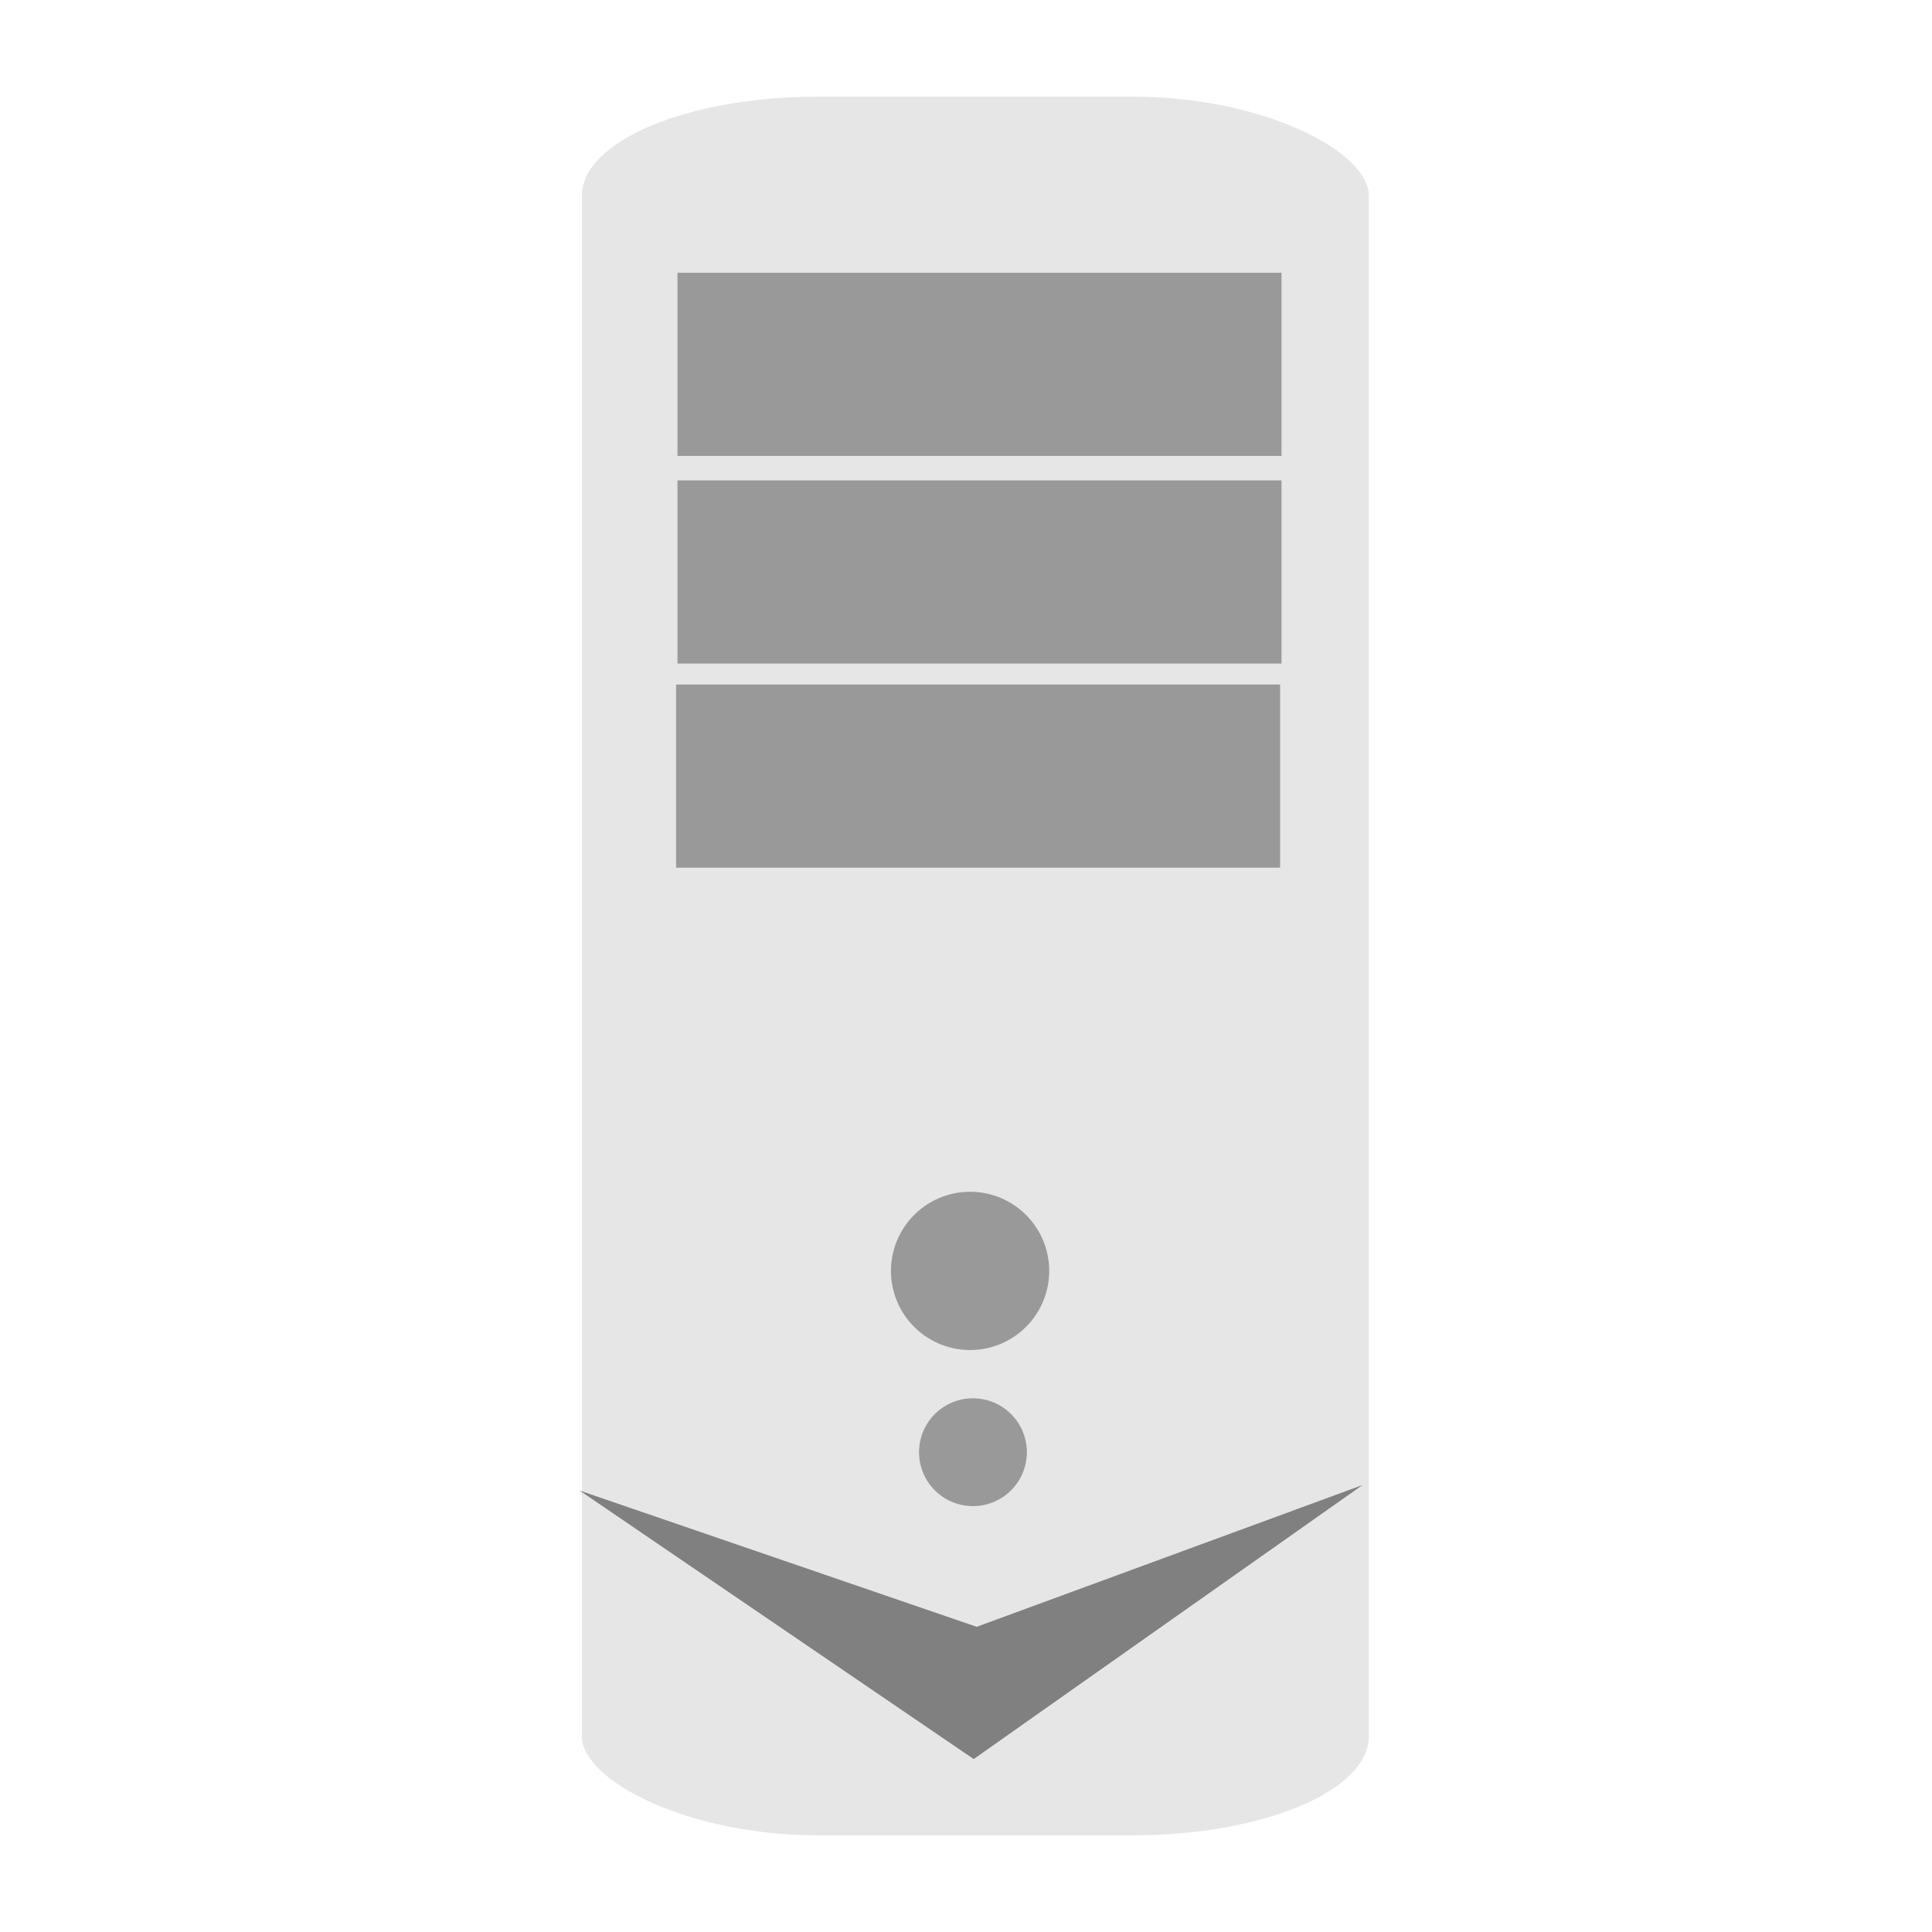 <?xml version="1.0" encoding="UTF-8" standalone="no"?>
<!-- Generator: Adobe Illustrator 19.0.0, SVG Export Plug-In . SVG Version: 6.00 Build 0)  -->

<svg
   xmlns:dc="http://purl.org/dc/elements/1.1/"
   xmlns:cc="http://creativecommons.org/ns#"
   xmlns:rdf="http://www.w3.org/1999/02/22-rdf-syntax-ns#"
   xmlns:svg="http://www.w3.org/2000/svg"
   xmlns="http://www.w3.org/2000/svg"
   xmlns:sodipodi="http://sodipodi.sourceforge.net/DTD/sodipodi-0.dtd"
   xmlns:inkscape="http://www.inkscape.org/namespaces/inkscape"
   version="1.1"
   id="Layer_1"
   x="0px"
   y="0px"
   viewBox="0 0 500 500"
   xml:space="preserve"
   inkscape:version="0.91 r13725"
   width="100%"
   height="100%"
   sodipodi:docname="server-collection-icon.svg"
   inkscape:export-filename="/home/trlinux/yaliTema/gui/pics/server-collection-icon.png"
   inkscape:export-xdpi="5.7600002"
   inkscape:export-ydpi="5.7600002"><defs
     id="defs55" /><sodipodi:namedview
     pagecolor="#ffffff"
     bordercolor="#666666"
     borderopacity="1"
     objecttolerance="10"
     gridtolerance="10"
     guidetolerance="10"
     inkscape:pageopacity="0"
     inkscape:pageshadow="2"
     inkscape:window-width="1366"
     inkscape:window-height="711"
     id="namedview53"
     showgrid="false"
     inkscape:zoom="0.7433037"
     inkscape:cx="248.32898"
     inkscape:cy="347.93025"
     inkscape:window-x="0"
     inkscape:window-y="0"
     inkscape:window-maximized="1"
     inkscape:current-layer="Layer_1" /><g
     id="g23"
     transform="translate(0,39.767)" /><g
     id="g25"
     transform="translate(0,39.767)" /><g
     id="g27"
     transform="translate(0,39.767)" /><g
     id="g29"
     transform="translate(0,39.767)" /><g
     id="g31"
     transform="translate(0,39.767)" /><g
     id="g33"
     transform="translate(0,39.767)" /><g
     id="g35"
     transform="translate(0,39.767)" /><g
     id="g37"
     transform="translate(0,39.767)" /><g
     id="g39"
     transform="translate(0,39.767)" /><g
     id="g41"
     transform="translate(0,39.767)" /><g
     id="g43"
     transform="translate(0,39.767)" /><g
     id="g45"
     transform="translate(0,39.767)" /><g
     id="g47"
     transform="translate(0,39.767)" /><g
     id="g49"
     transform="translate(0,39.767)" /><g
     id="g51"
     transform="translate(0,39.767)" /><rect
     style="fill:#e6e6e6;fill-opacity:1;stroke:none"
     id="rect3019"
     width="203.676"
     height="450"
     x="150.583"
     y="25"
     rx="61.301"
     ry="25.67" /><rect
     style="fill:#999999;fill-opacity:1;stroke:none"
     id="rect3021"
     width="156.324"
     height="47.404"
     x="175.33"
     y="70.585"
     rx="0"
     ry="0" /><rect
     style="fill:#999999;fill-opacity:1;stroke:none"
     id="rect3021-6"
     width="156.324"
     height="47.404"
     x="175.33"
     y="124.321"
     rx="0"
     ry="0" /><rect
     style="fill:#999999;fill-opacity:1;stroke:none"
     id="rect3021-7"
     width="156.324"
     height="47.404"
     x="174.968"
     y="177.153"
     rx="0"
     ry="0" /><path
     sodipodi:type="arc"
     style="fill:#999999;fill-opacity:1;stroke:none"
     id="path3048"
     sodipodi:cx="411.6756"
     sodipodi:cy="265.90994"
     sodipodi:rx="13.453451"
     sodipodi:ry="13.453451"
     d="m 425.129,265.91 a 13.453,13.453 0 1 1 -1.5e-4,-0.063"
     sodipodi:start="0"
     sodipodi:end="6.2784904"
     sodipodi:open="true"
     transform="matrix(1.522,0,0,1.522,-375.51,-75.807)" /><path
     transform="matrix(1.037,0,0,1.037,-175.11,100.081)"
     sodipodi:type="arc"
     style="fill:#999999;fill-opacity:1;stroke:none"
     id="path3048-5"
     sodipodi:cx="411.6756"
     sodipodi:cy="265.90994"
     sodipodi:rx="13.453451"
     sodipodi:ry="13.453451"
     d="m 425.129,265.91 a 13.453,13.453 0 1 1 -1.5e-4,-0.063"
     sodipodi:start="0"
     sodipodi:end="6.2784904"
     sodipodi:open="true" /><path
     style="fill:#808080;stroke:none"
     d="m 150,385.75 102.768,35.265 99.874,-36.698 -100.649,70.925 z"
     id="path3068"
     inkscape:connector-curvature="0"
     sodipodi:nodetypes="ccccc" /></svg>